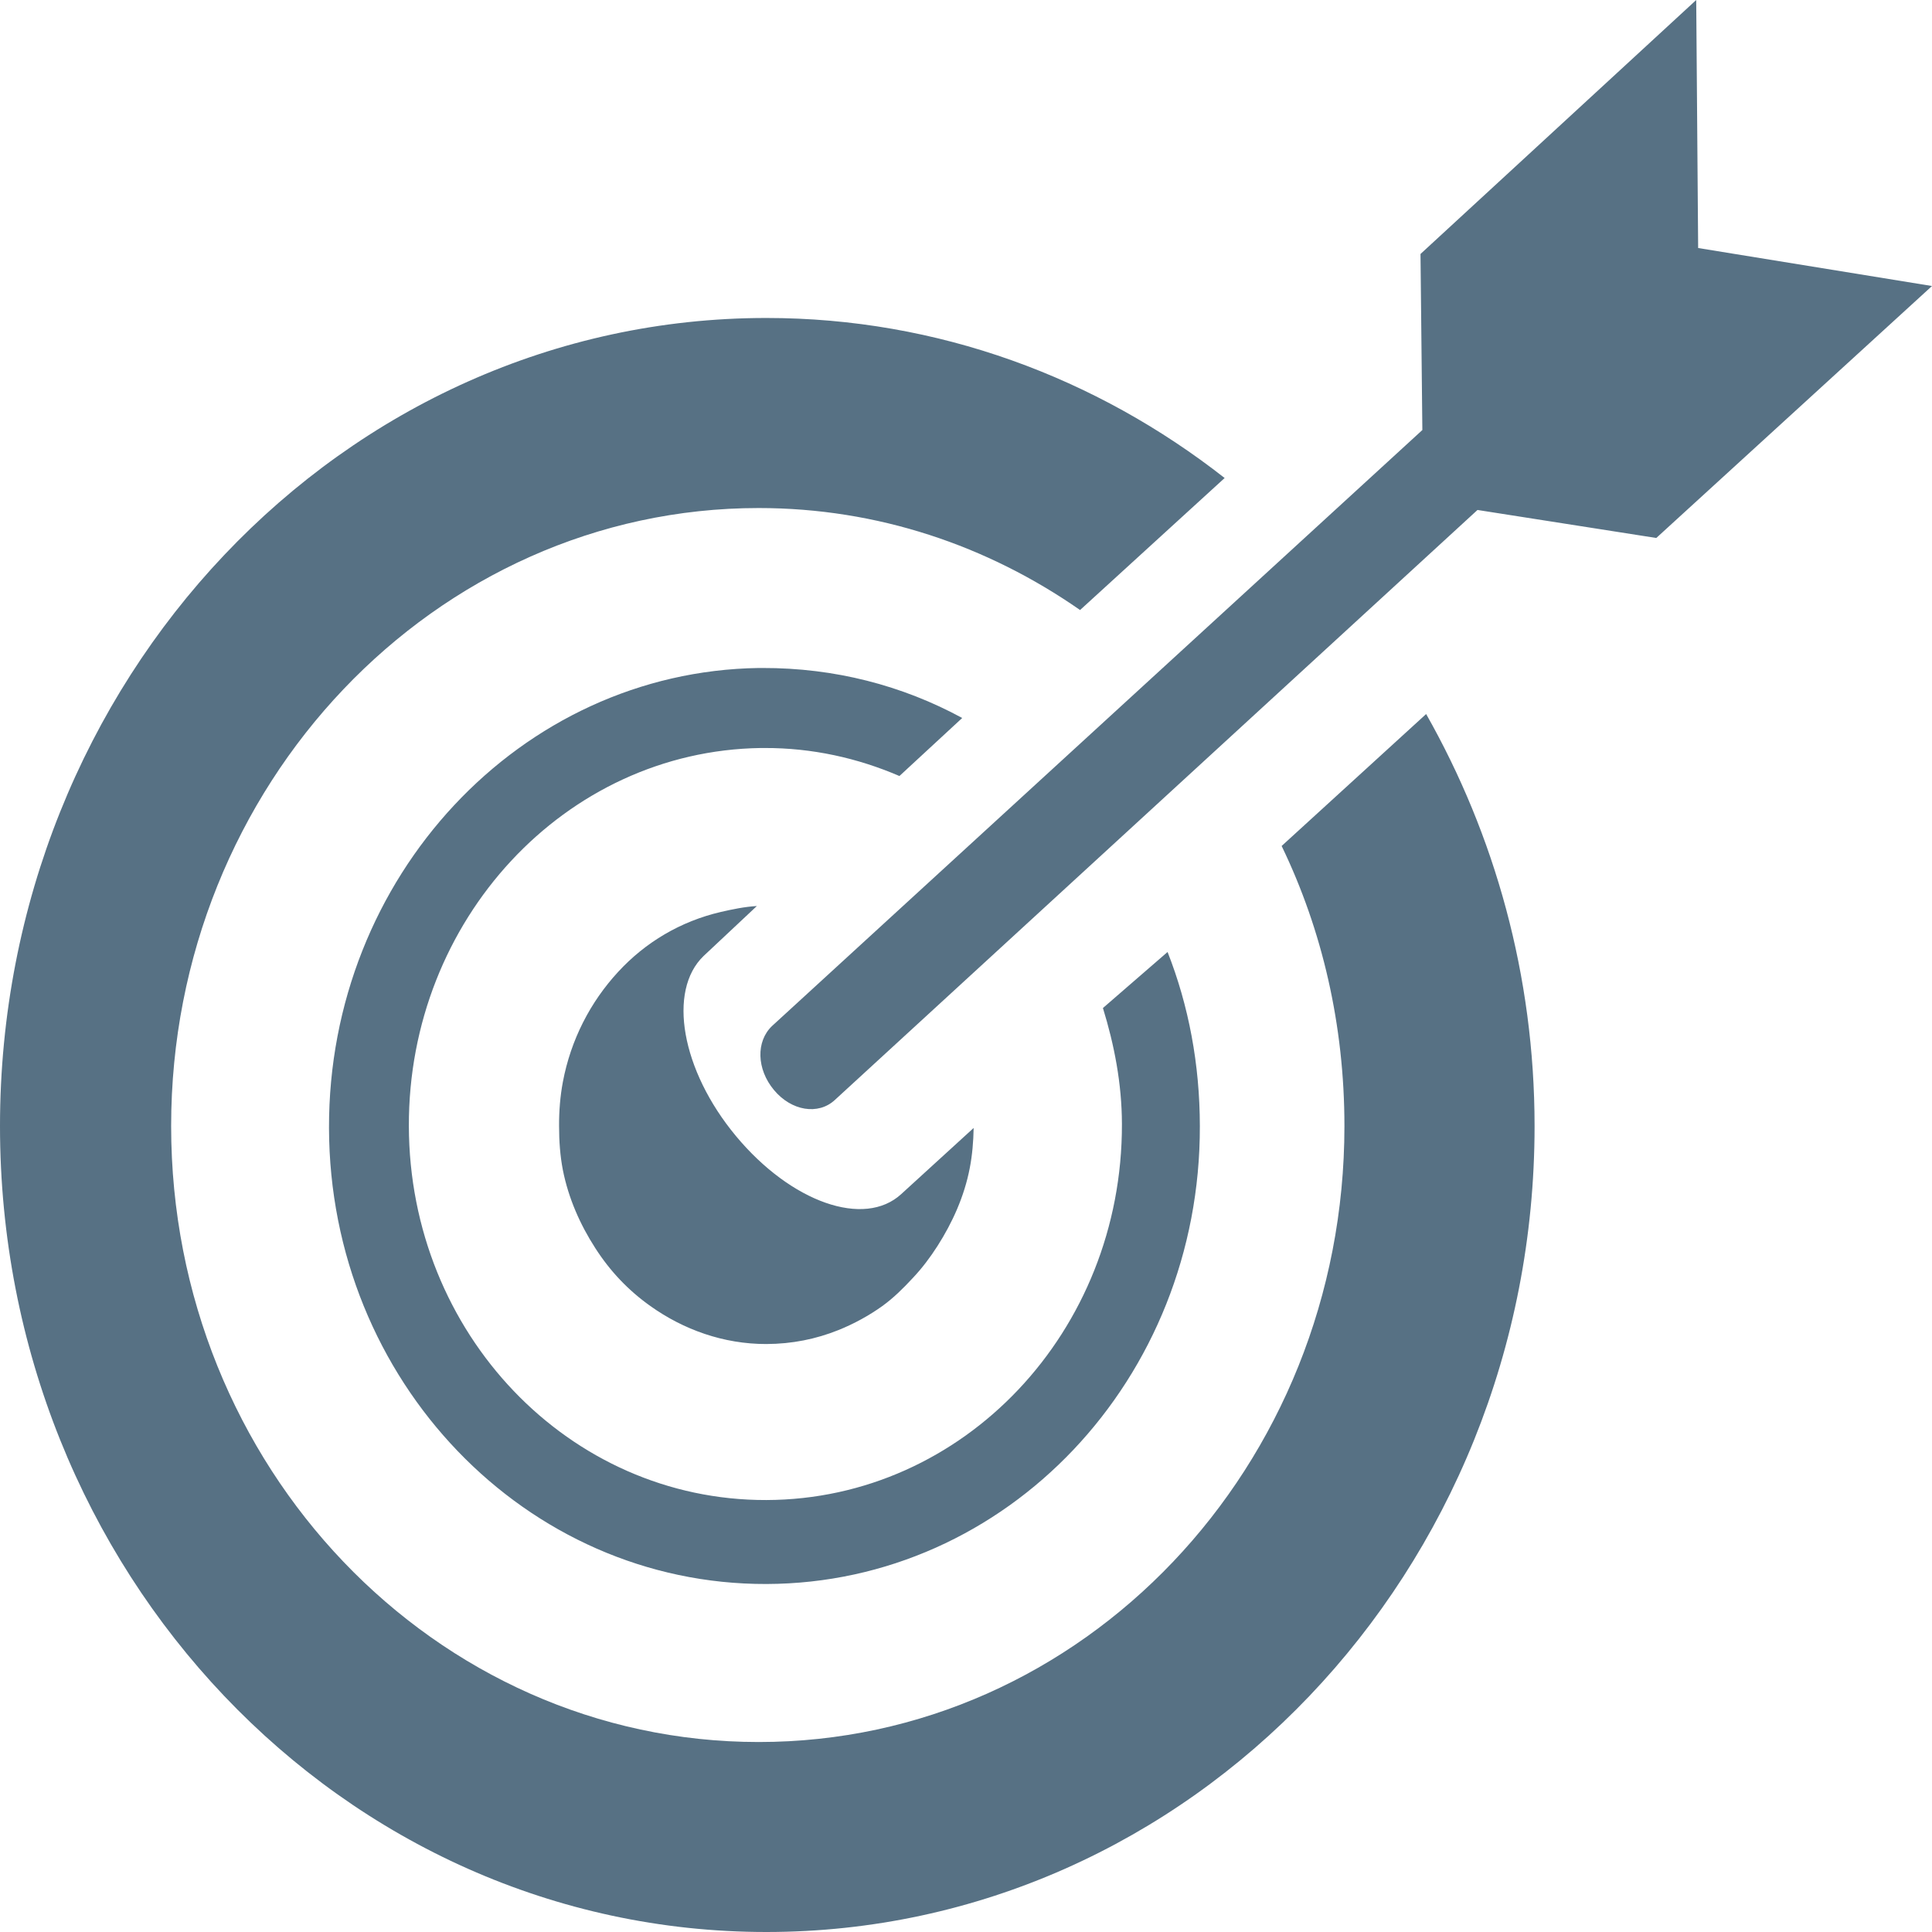 <svg width="24" height="24" viewBox="0 0 24 24" fill="none" xmlns="http://www.w3.org/2000/svg">
<g clipPath="url(#clip0_4996_9603)">
<path d="M21.071 0L17.646 3.155L17.669 5.342L9.591 12.745C9.389 12.937 9.399 13.282 9.614 13.54C9.831 13.801 10.164 13.855 10.37 13.665L18.354 6.335L20.575 6.683L24 3.553L21.095 3.081L21.071 0V0ZM9.52 3.95C4.257 3.95 0 8.453 0 13.988C0 19.523 4.257 24 9.52 24C14.782 24 19.063 19.523 19.063 13.988C19.063 12.117 18.567 10.371 17.716 8.87L15.921 10.509C16.426 11.555 16.701 12.736 16.701 13.988C16.701 18.22 13.45 21.64 9.425 21.64C5.401 21.64 2.126 18.22 2.126 13.988C2.126 9.755 5.401 6.311 9.425 6.311C10.904 6.311 12.27 6.779 13.417 7.578L15.213 5.938C13.622 4.691 11.652 3.95 9.52 3.95V3.95ZM9.425 8.298C6.462 8.342 4.079 10.895 4.087 14.012C4.094 17.155 6.532 19.685 9.52 19.677C12.508 19.669 14.913 17.13 14.905 13.988C14.904 13.222 14.767 12.494 14.504 11.826L13.701 12.522C13.841 12.976 13.936 13.459 13.937 13.963C13.943 16.541 11.971 18.627 9.52 18.634C7.068 18.64 5.085 16.566 5.079 13.988C5.072 11.43 7.017 9.328 9.449 9.292H9.496C10.09 9.29 10.655 9.417 11.173 9.64L11.953 8.919C11.207 8.514 10.368 8.296 9.472 8.298H9.425V8.298ZM9.402 11.255C9.249 11.264 9.096 11.296 8.953 11.329C8.456 11.445 8.019 11.703 7.677 12.075C7.335 12.446 7.091 12.914 6.992 13.441C6.959 13.616 6.944 13.802 6.945 13.988C6.945 14.175 6.958 14.358 6.992 14.534C7.062 14.887 7.208 15.215 7.394 15.503C7.579 15.792 7.805 16.029 8.079 16.224C8.489 16.516 8.986 16.697 9.52 16.696C9.838 16.695 10.136 16.635 10.417 16.522C10.608 16.445 10.795 16.343 10.961 16.224C11.103 16.121 11.219 16.005 11.339 15.876C11.455 15.753 11.553 15.623 11.646 15.478C11.831 15.188 11.979 14.863 12.047 14.509C12.078 14.348 12.092 14.182 12.095 14.012L11.197 14.832C10.737 15.257 9.828 14.937 9.142 14.112C8.461 13.293 8.292 12.307 8.74 11.876L9.402 11.255V11.255Z" fill="#577184"/>
</g>
<defs>
<clipPath id="clip0_4996_9603">
<rect width="24" height="24" fill="white"/>
</clipPath>
</defs>
</svg>
